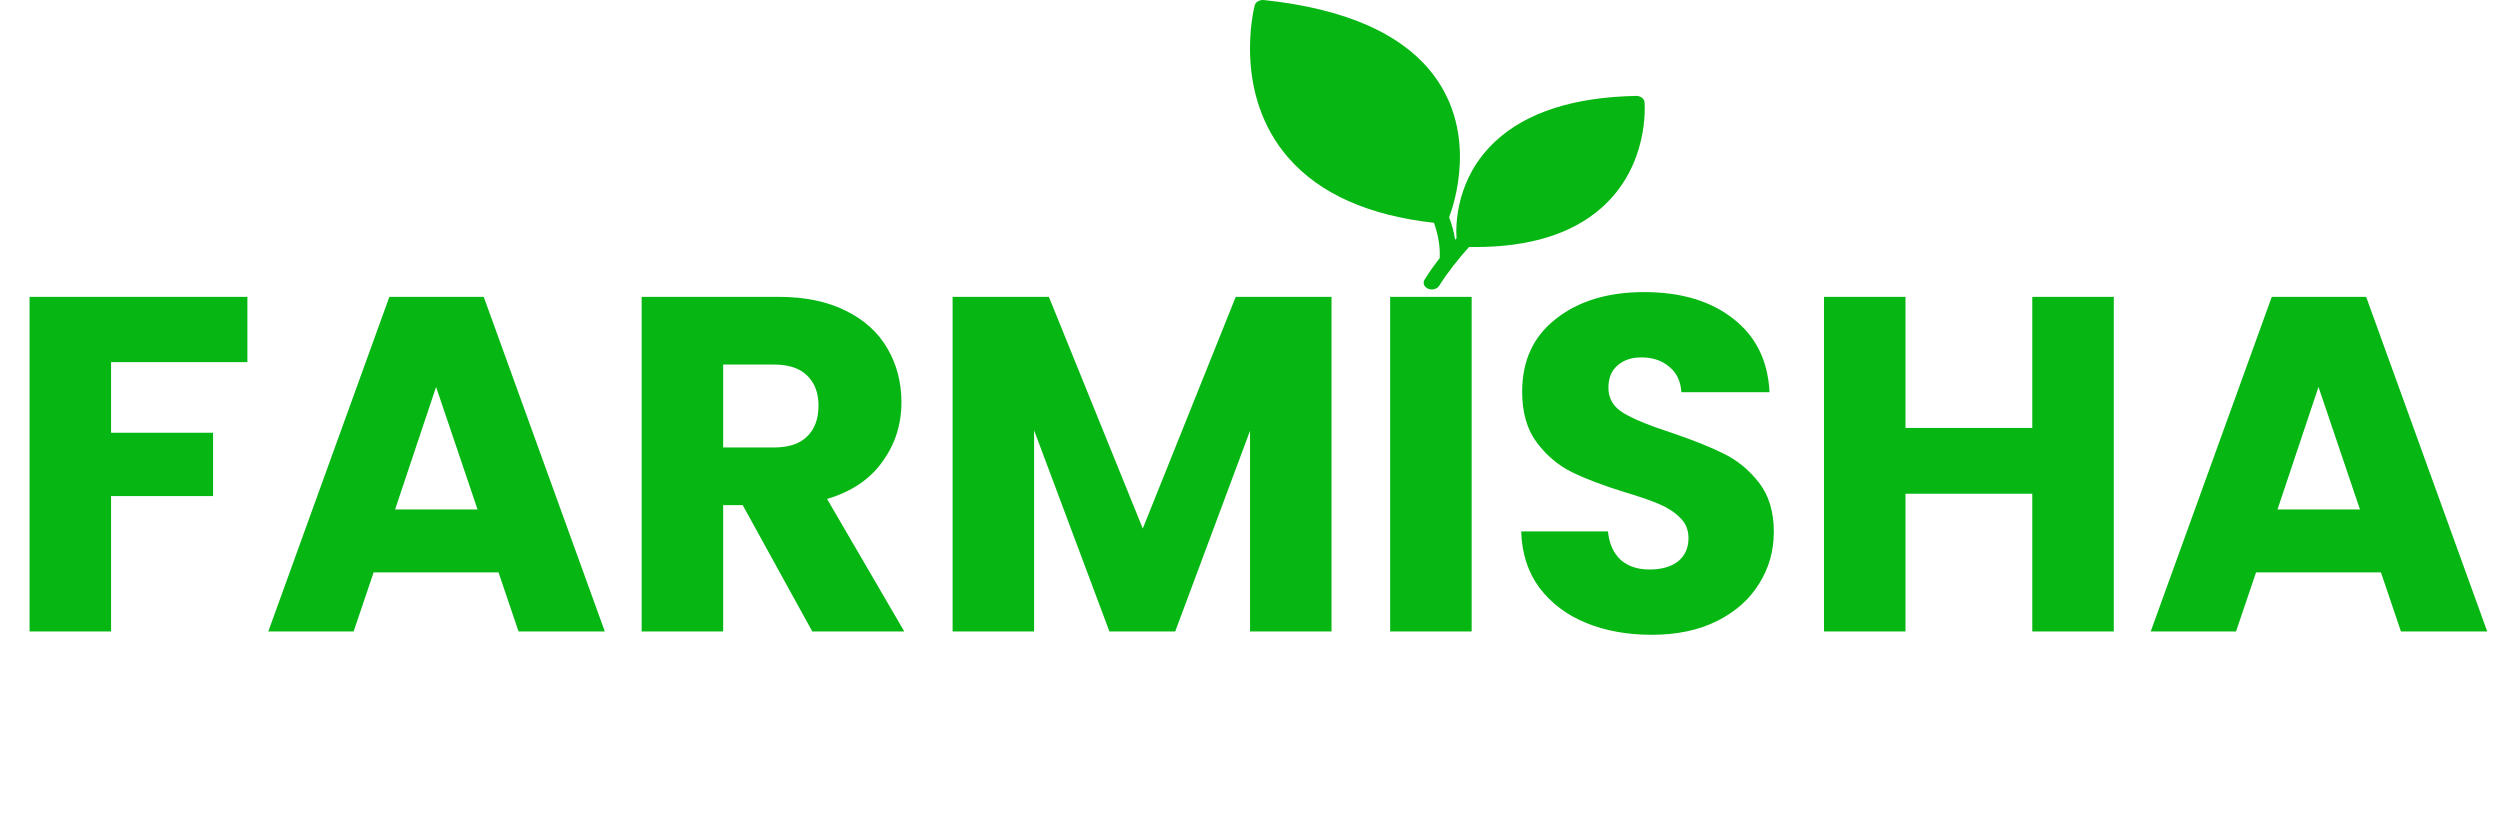 <svg width="190" height="62" viewBox="0 0 190 62" fill="none" xmlns="http://www.w3.org/2000/svg">
<path d="M18.801 22.561V27.524H8.441V32.886H16.193V37.703H8.441V47.992H2.246V22.561H18.801ZM37.888 43.5H28.396L26.875 47.992H20.39L29.592 22.561H36.764L45.966 47.992H39.409L37.888 43.5ZM36.294 38.718L33.142 29.408L30.027 38.718H36.294ZM61.735 47.992L56.446 38.392H54.961V47.992H48.766V22.561H59.163C61.167 22.561 62.87 22.911 64.271 23.612C65.696 24.312 66.758 25.278 67.459 26.51C68.159 27.717 68.509 29.07 68.509 30.567C68.509 32.258 68.026 33.767 67.06 35.095C66.118 36.424 64.718 37.365 62.858 37.921L68.727 47.992H61.735ZM54.961 34.008H58.801C59.936 34.008 60.781 33.731 61.337 33.175C61.916 32.62 62.206 31.835 62.206 30.821C62.206 29.855 61.916 29.094 61.337 28.538C60.781 27.983 59.936 27.705 58.801 27.705H54.961V34.008ZM101.197 22.561V47.992H95.003V32.741L89.315 47.992H84.316L78.592 32.704V47.992H72.398V22.561H79.715L86.852 40.167L93.916 22.561H101.197ZM111.846 22.561V47.992H105.652V22.561H111.846ZM125.537 48.245C123.677 48.245 122.011 47.943 120.538 47.34C119.065 46.736 117.881 45.842 116.988 44.659C116.118 43.475 115.659 42.051 115.611 40.384H122.204C122.301 41.326 122.627 42.051 123.182 42.558C123.738 43.041 124.462 43.282 125.356 43.282C126.274 43.282 126.998 43.077 127.529 42.666C128.061 42.232 128.326 41.64 128.326 40.891C128.326 40.264 128.109 39.744 127.674 39.334C127.264 38.923 126.744 38.585 126.117 38.319C125.513 38.054 124.643 37.752 123.508 37.414C121.866 36.907 120.526 36.399 119.487 35.892C118.449 35.385 117.555 34.636 116.807 33.646C116.058 32.656 115.684 31.364 115.684 29.77C115.684 27.403 116.541 25.556 118.256 24.228C119.97 22.875 122.204 22.199 124.957 22.199C127.759 22.199 130.017 22.875 131.732 24.228C133.446 25.556 134.364 27.416 134.485 29.806H127.783C127.735 28.985 127.433 28.345 126.877 27.886C126.322 27.403 125.609 27.162 124.74 27.162C123.991 27.162 123.388 27.367 122.929 27.778C122.47 28.164 122.24 28.732 122.24 29.48C122.24 30.301 122.627 30.941 123.4 31.4C124.172 31.859 125.38 32.354 127.022 32.886C128.664 33.441 129.993 33.972 131.007 34.48C132.045 34.987 132.939 35.723 133.688 36.689C134.436 37.655 134.811 38.899 134.811 40.42C134.811 41.87 134.436 43.186 133.688 44.369C132.963 45.552 131.901 46.494 130.5 47.195C129.099 47.895 127.445 48.245 125.537 48.245ZM160.648 22.561V47.992H154.454V37.522H144.817V47.992H138.623V22.561H144.817V32.523H154.454V22.561H160.648ZM180.951 43.5H171.459L169.938 47.992H163.454L172.655 22.561H179.828L189.029 47.992H182.472L180.951 43.5ZM179.357 38.718L176.205 29.408L173.09 38.718H179.357Z" fill="#06B612"/>
<path d="M121.68 15.826C119.443 17.785 116.225 18.775 112.114 18.775C111.958 18.775 111.802 18.775 111.646 18.77C110.815 19.694 110.028 20.689 109.378 21.719C109.265 21.898 109.047 22 108.822 22C108.728 22 108.628 21.98 108.541 21.944C108.228 21.816 108.11 21.505 108.266 21.255C108.616 20.694 109.003 20.148 109.415 19.622C109.465 18.734 109.297 17.831 108.984 16.933C104.024 16.382 100.3 14.724 97.932 12.009C93.671 7.136 95.289 0.676 95.358 0.406C95.427 0.145 95.727 -0.023 96.051 0.003C102.23 0.656 106.56 2.559 108.928 5.672C112.339 10.152 110.496 15.56 110.134 16.505V16.51C110.346 17.071 110.502 17.648 110.59 18.219C110.621 18.178 110.659 18.142 110.696 18.102C110.634 17.198 110.596 13.56 113.67 10.718C116.026 8.534 119.618 7.381 124.348 7.289C124.679 7.284 124.96 7.493 124.985 7.764C124.997 7.963 125.36 12.601 121.68 15.826Z" fill="#06B612"/>
</svg>
